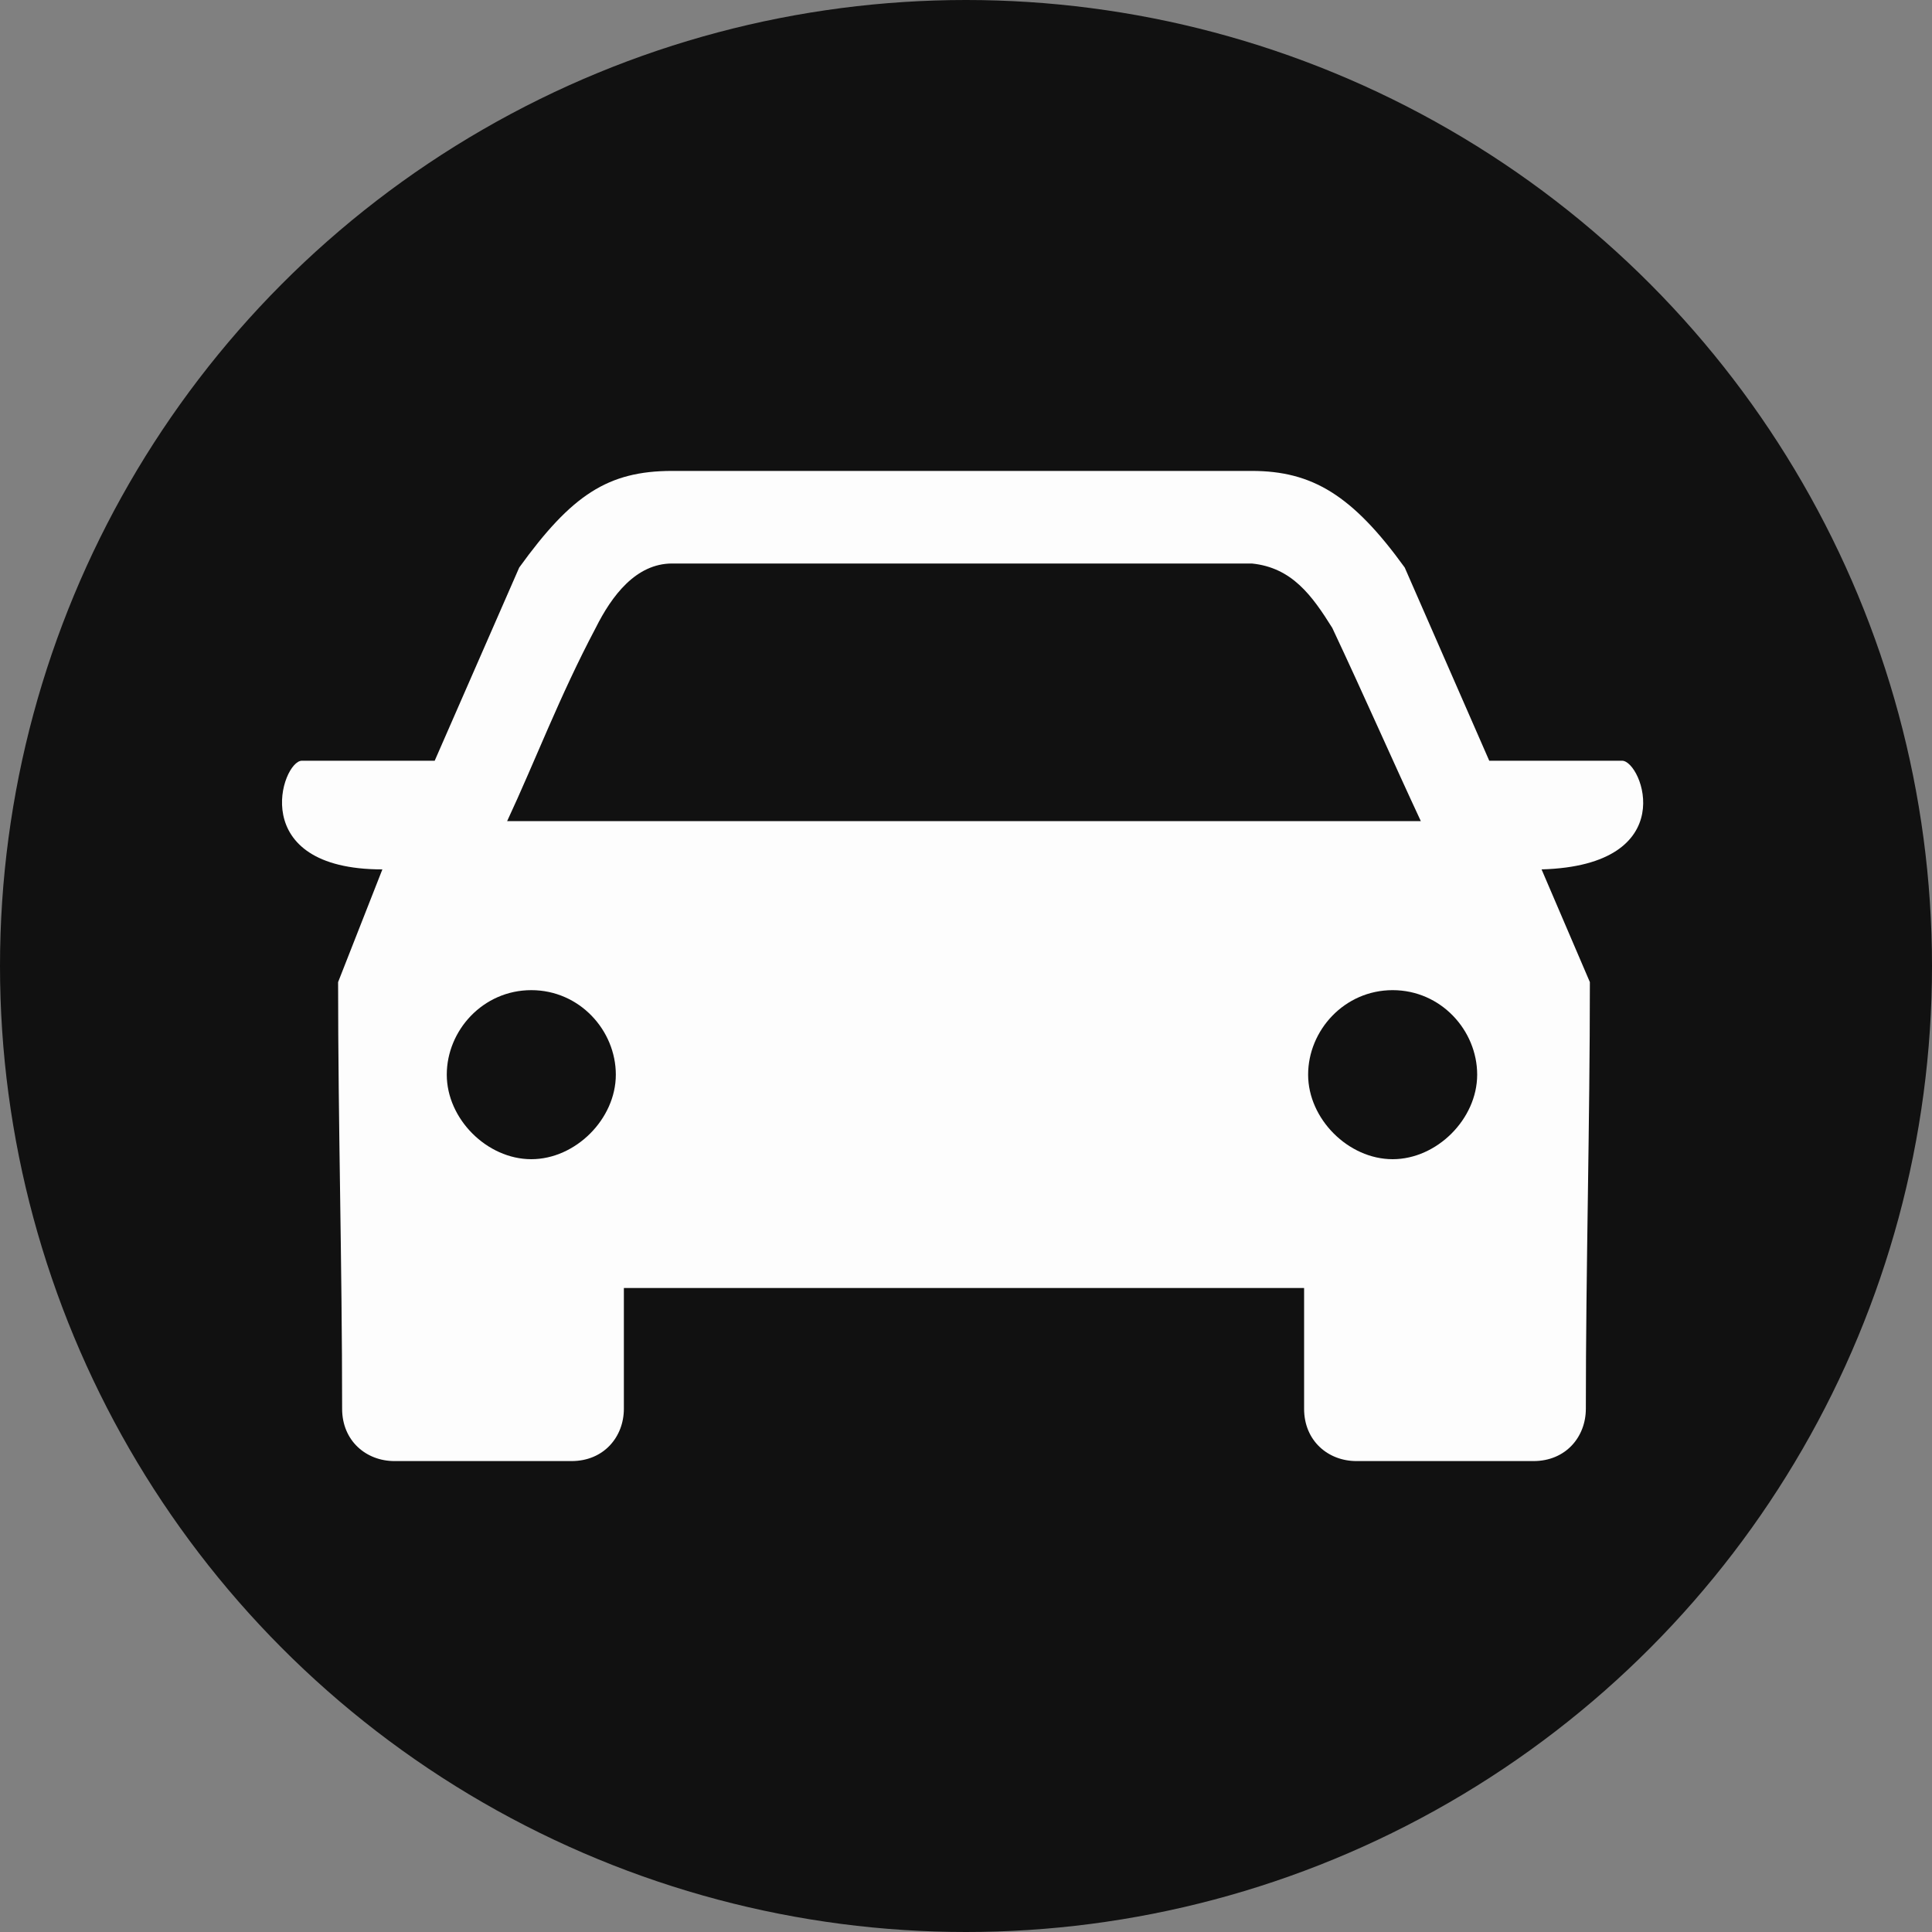 <?xml version="1.0" encoding="utf-8"?>
<!-- Generator: Adobe Illustrator 25.1.0, SVG Export Plug-In . SVG Version: 6.00 Build 0)  -->
<svg version="1.1" id="Layer_1" xmlns="http://www.w3.org/2000/svg" xmlns:xlink="http://www.w3.org/1999/xlink" x="0px" y="0px"
	 viewBox="0 0 48 48" style="enable-background:new 0 0 48 48;" xml:space="preserve">
<rect x="0" y="0" width="48" height="48" fill="#808080" stroke="none"/>
<style type="text/css">
	.st0{fill:#111111;}
	.st1{fill-rule:evenodd;clip-rule:evenodd;fill:#FDFDFD;}
</style>
<circle class="st0" cx="24" cy="24" r="24"/>
<g>
	<path class="st1" d="M12.6,20.4c0.7-1.5,1.3-3.1,2.2-4.8c0.4-0.8,1-1.6,1.9-1.6h14.4c1,0.1,1.5,0.8,2,1.6c0.8,1.7,1.5,3.3,2.2,4.8
		H12.6z M16.7,11.7c-1.6,0-2.5,0.6-3.8,2.4l-2.1,4.8H7.5c-0.5,0-1.4,2.7,2,2.7l-1.1,2.8c0,3.5,0.1,7,0.1,10.6c0,0.8,0.6,1.3,1.3,1.3
		h4.4c0.8,0,1.3-0.6,1.3-1.3v-3h16.9v3c0,0.8,0.6,1.3,1.3,1.3h4.4c0.8,0,1.3-0.6,1.3-1.3c0-3.5,0.1-7,0.1-10.6l-1.2-2.8
		c3.5-0.1,2.5-2.7,2-2.7h-3.3l-2.1-4.8c-1.3-1.8-2.3-2.4-3.8-2.4C31.3,11.7,16.7,11.7,16.7,11.7z M34.6,24.6c-1.2,0-2.1,1-2.1,2.1
		c0,1.1,1,2.1,2.1,2.1c1.1,0,2.1-1,2.1-2.1C36.7,25.6,35.8,24.6,34.6,24.6z M13.2,24.6c1.2,0,2.1,1,2.1,2.1c0,1.1-1,2.1-2.1,2.1
		s-2.1-1-2.1-2.1C11.1,25.6,12,24.6,13.2,24.6z"/>
</g>
</svg>
